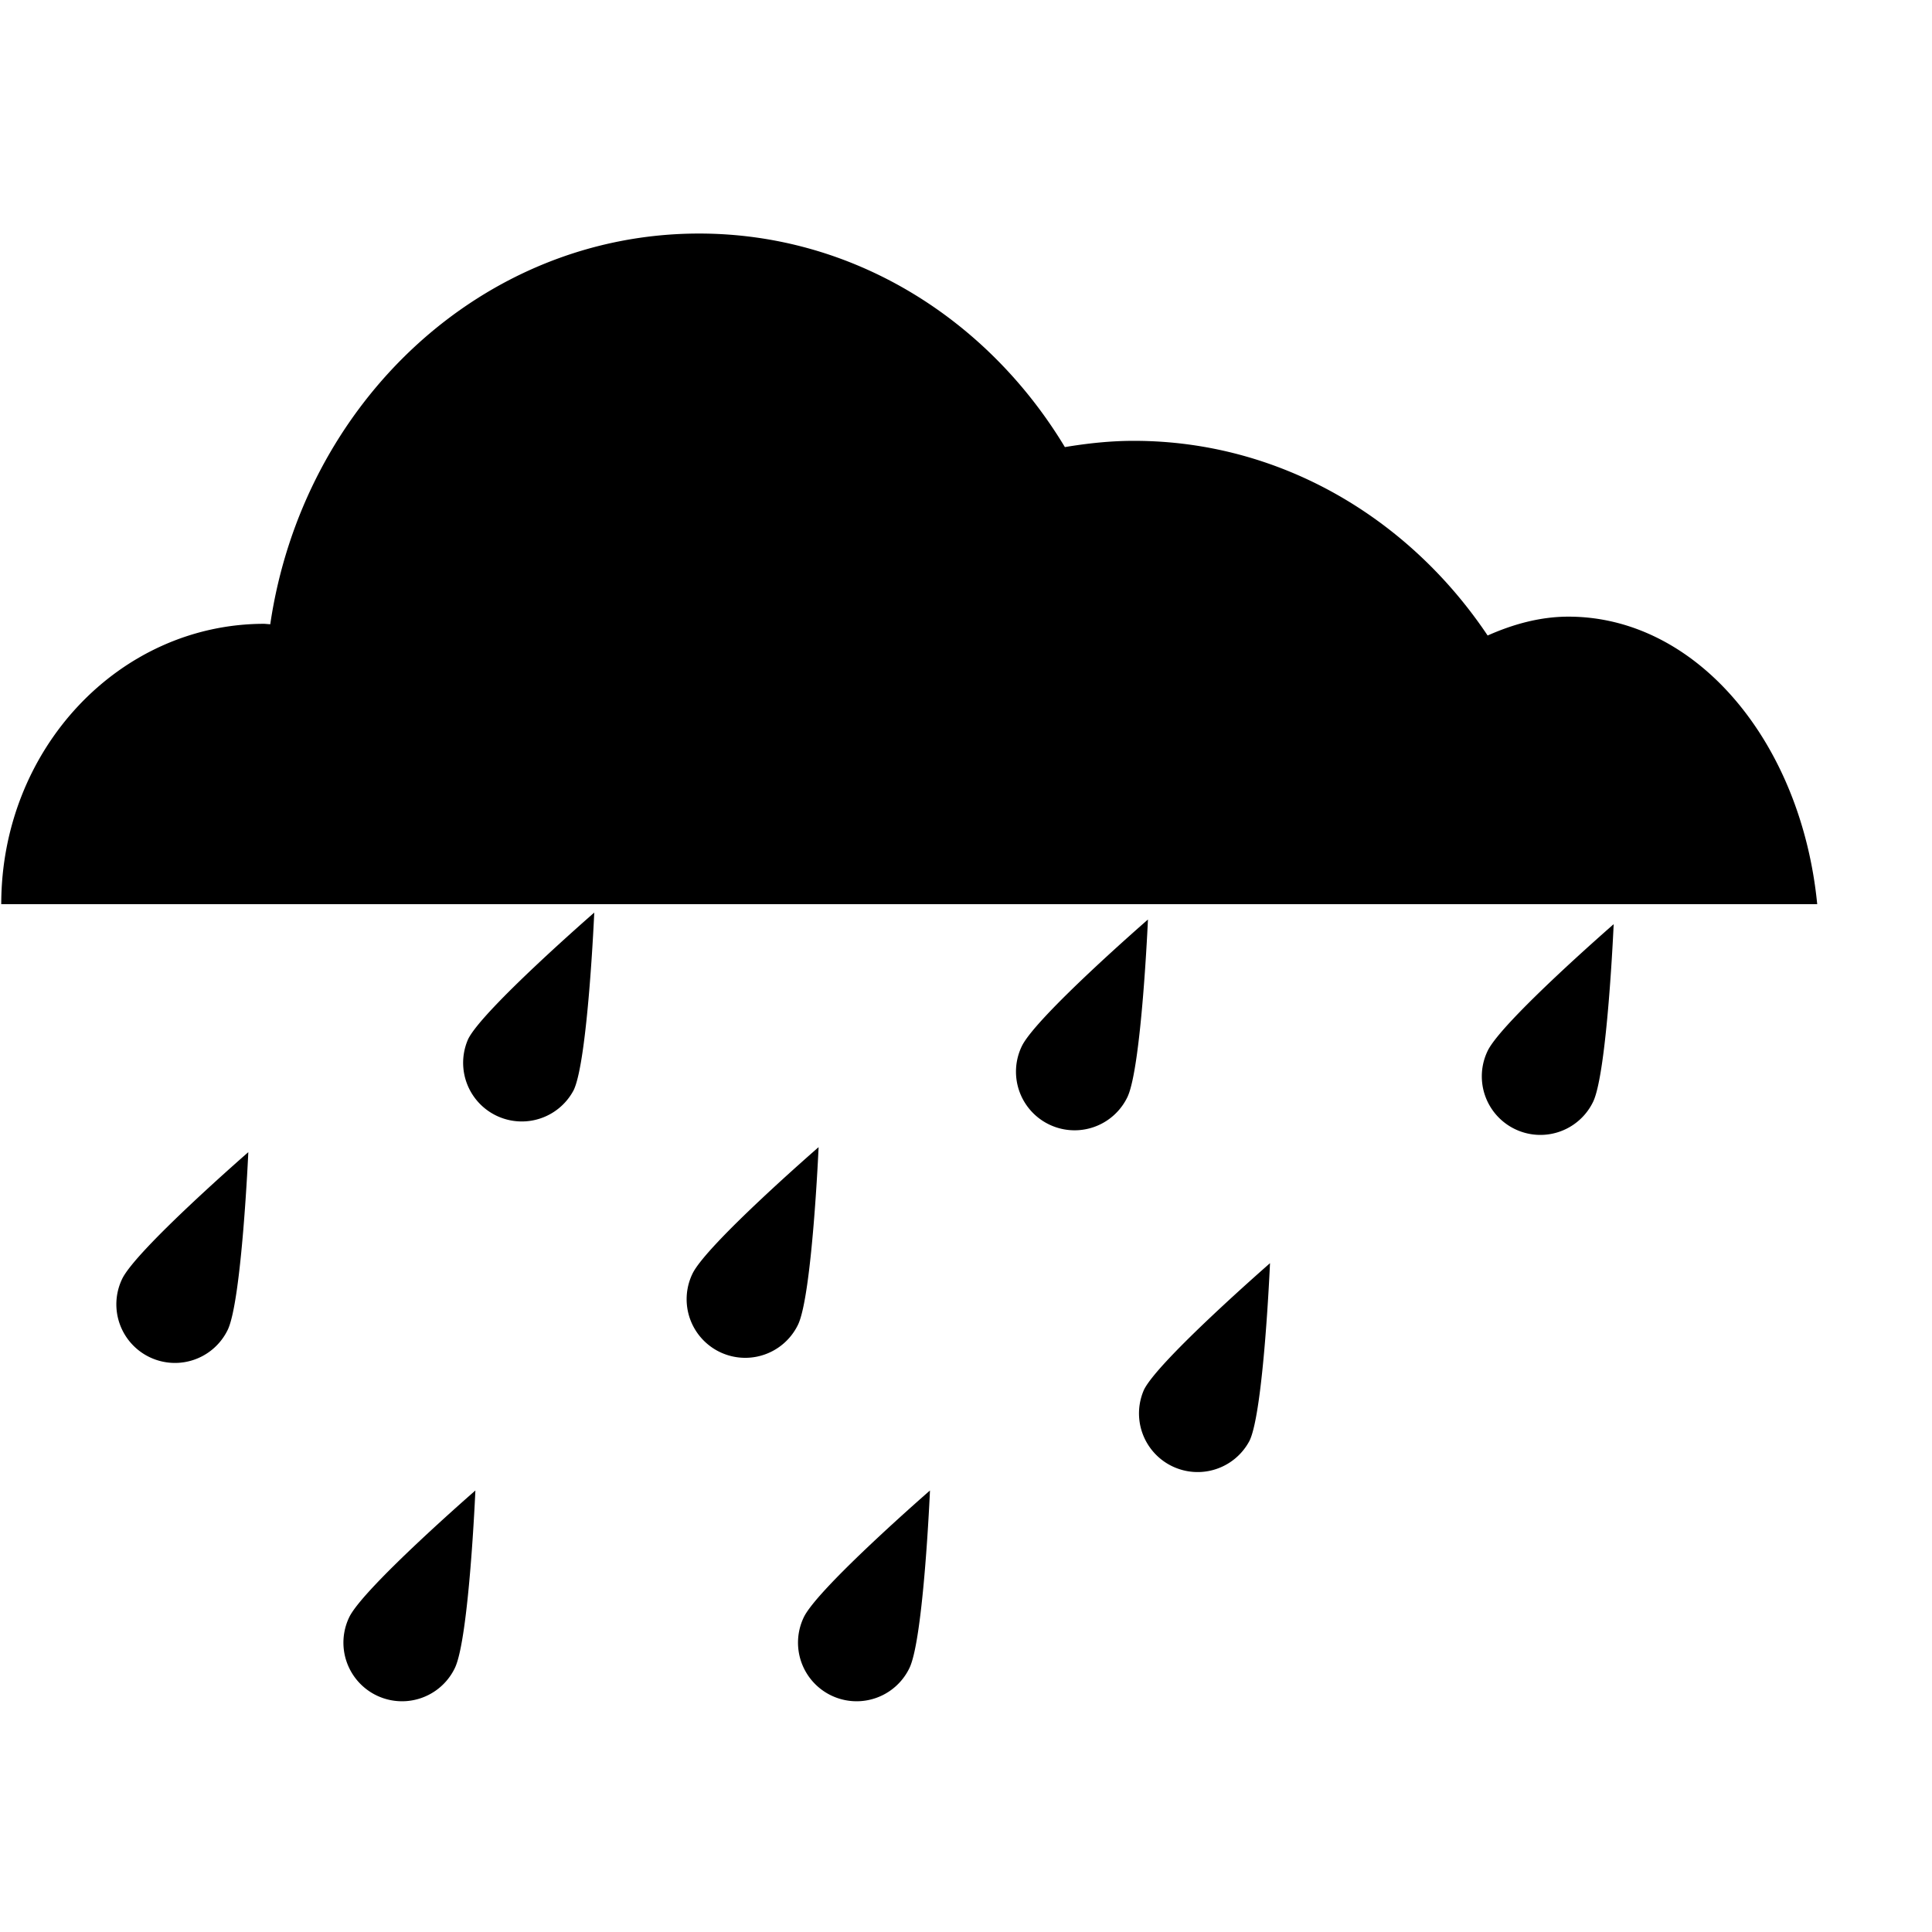 <svg xmlns="http://www.w3.org/2000/svg" xmlns:xlink="http://www.w3.org/1999/xlink" width="17" height="17" viewBox="0 0 17 17"><path fill="currentColor" fill-rule="evenodd" d="M13.801 5.426c-.248 0-.486.066-.711.166c-.693-1.035-1.828-1.713-3.113-1.713c-.207 0-.408.022-.607.055c-.68-1.129-1.865-1.879-3.219-1.879c-1.908 0-3.486 1.49-3.773 3.438l-.052-.004C1.047 5.489.011 6.593.011 7.956H15.99c-.14-1.425-1.06-2.53-2.189-2.53M2.004 11.701a.515.515 0 1 1-.929-.448c.124-.257 1.11-1.115 1.11-1.115s-.058 1.306-.181 1.563m3.044-2.109a.516.516 0 0 1-.929-.448c.124-.256 1.11-1.114 1.11-1.114s-.057 1.304-.181 1.562m1.974 2.064a.515.515 0 0 1-.929-.448c.123-.257 1.11-1.114 1.11-1.114s-.057 1.304-.181 1.562M9.92 9.654a.515.515 0 1 1-.929-.448c.124-.258 1.11-1.115 1.11-1.115s-.057 1.306-.181 1.563m-1.918 5.024a.515.515 0 1 1-.929-.448c.124-.257 1.11-1.115 1.11-1.115s-.056 1.306-.181 1.563m-4 0a.515.515 0 1 1-.929-.448c.124-.257 1.11-1.115 1.11-1.115s-.056 1.306-.181 1.563m6.993-2.001a.516.516 0 0 1-.929-.448c.125-.256 1.109-1.114 1.109-1.114s-.056 1.305-.18 1.562m3.023-2.982a.514.514 0 1 1-.928-.448c.124-.258 1.109-1.115 1.109-1.115s-.057 1.306-.181 1.563"/></svg>